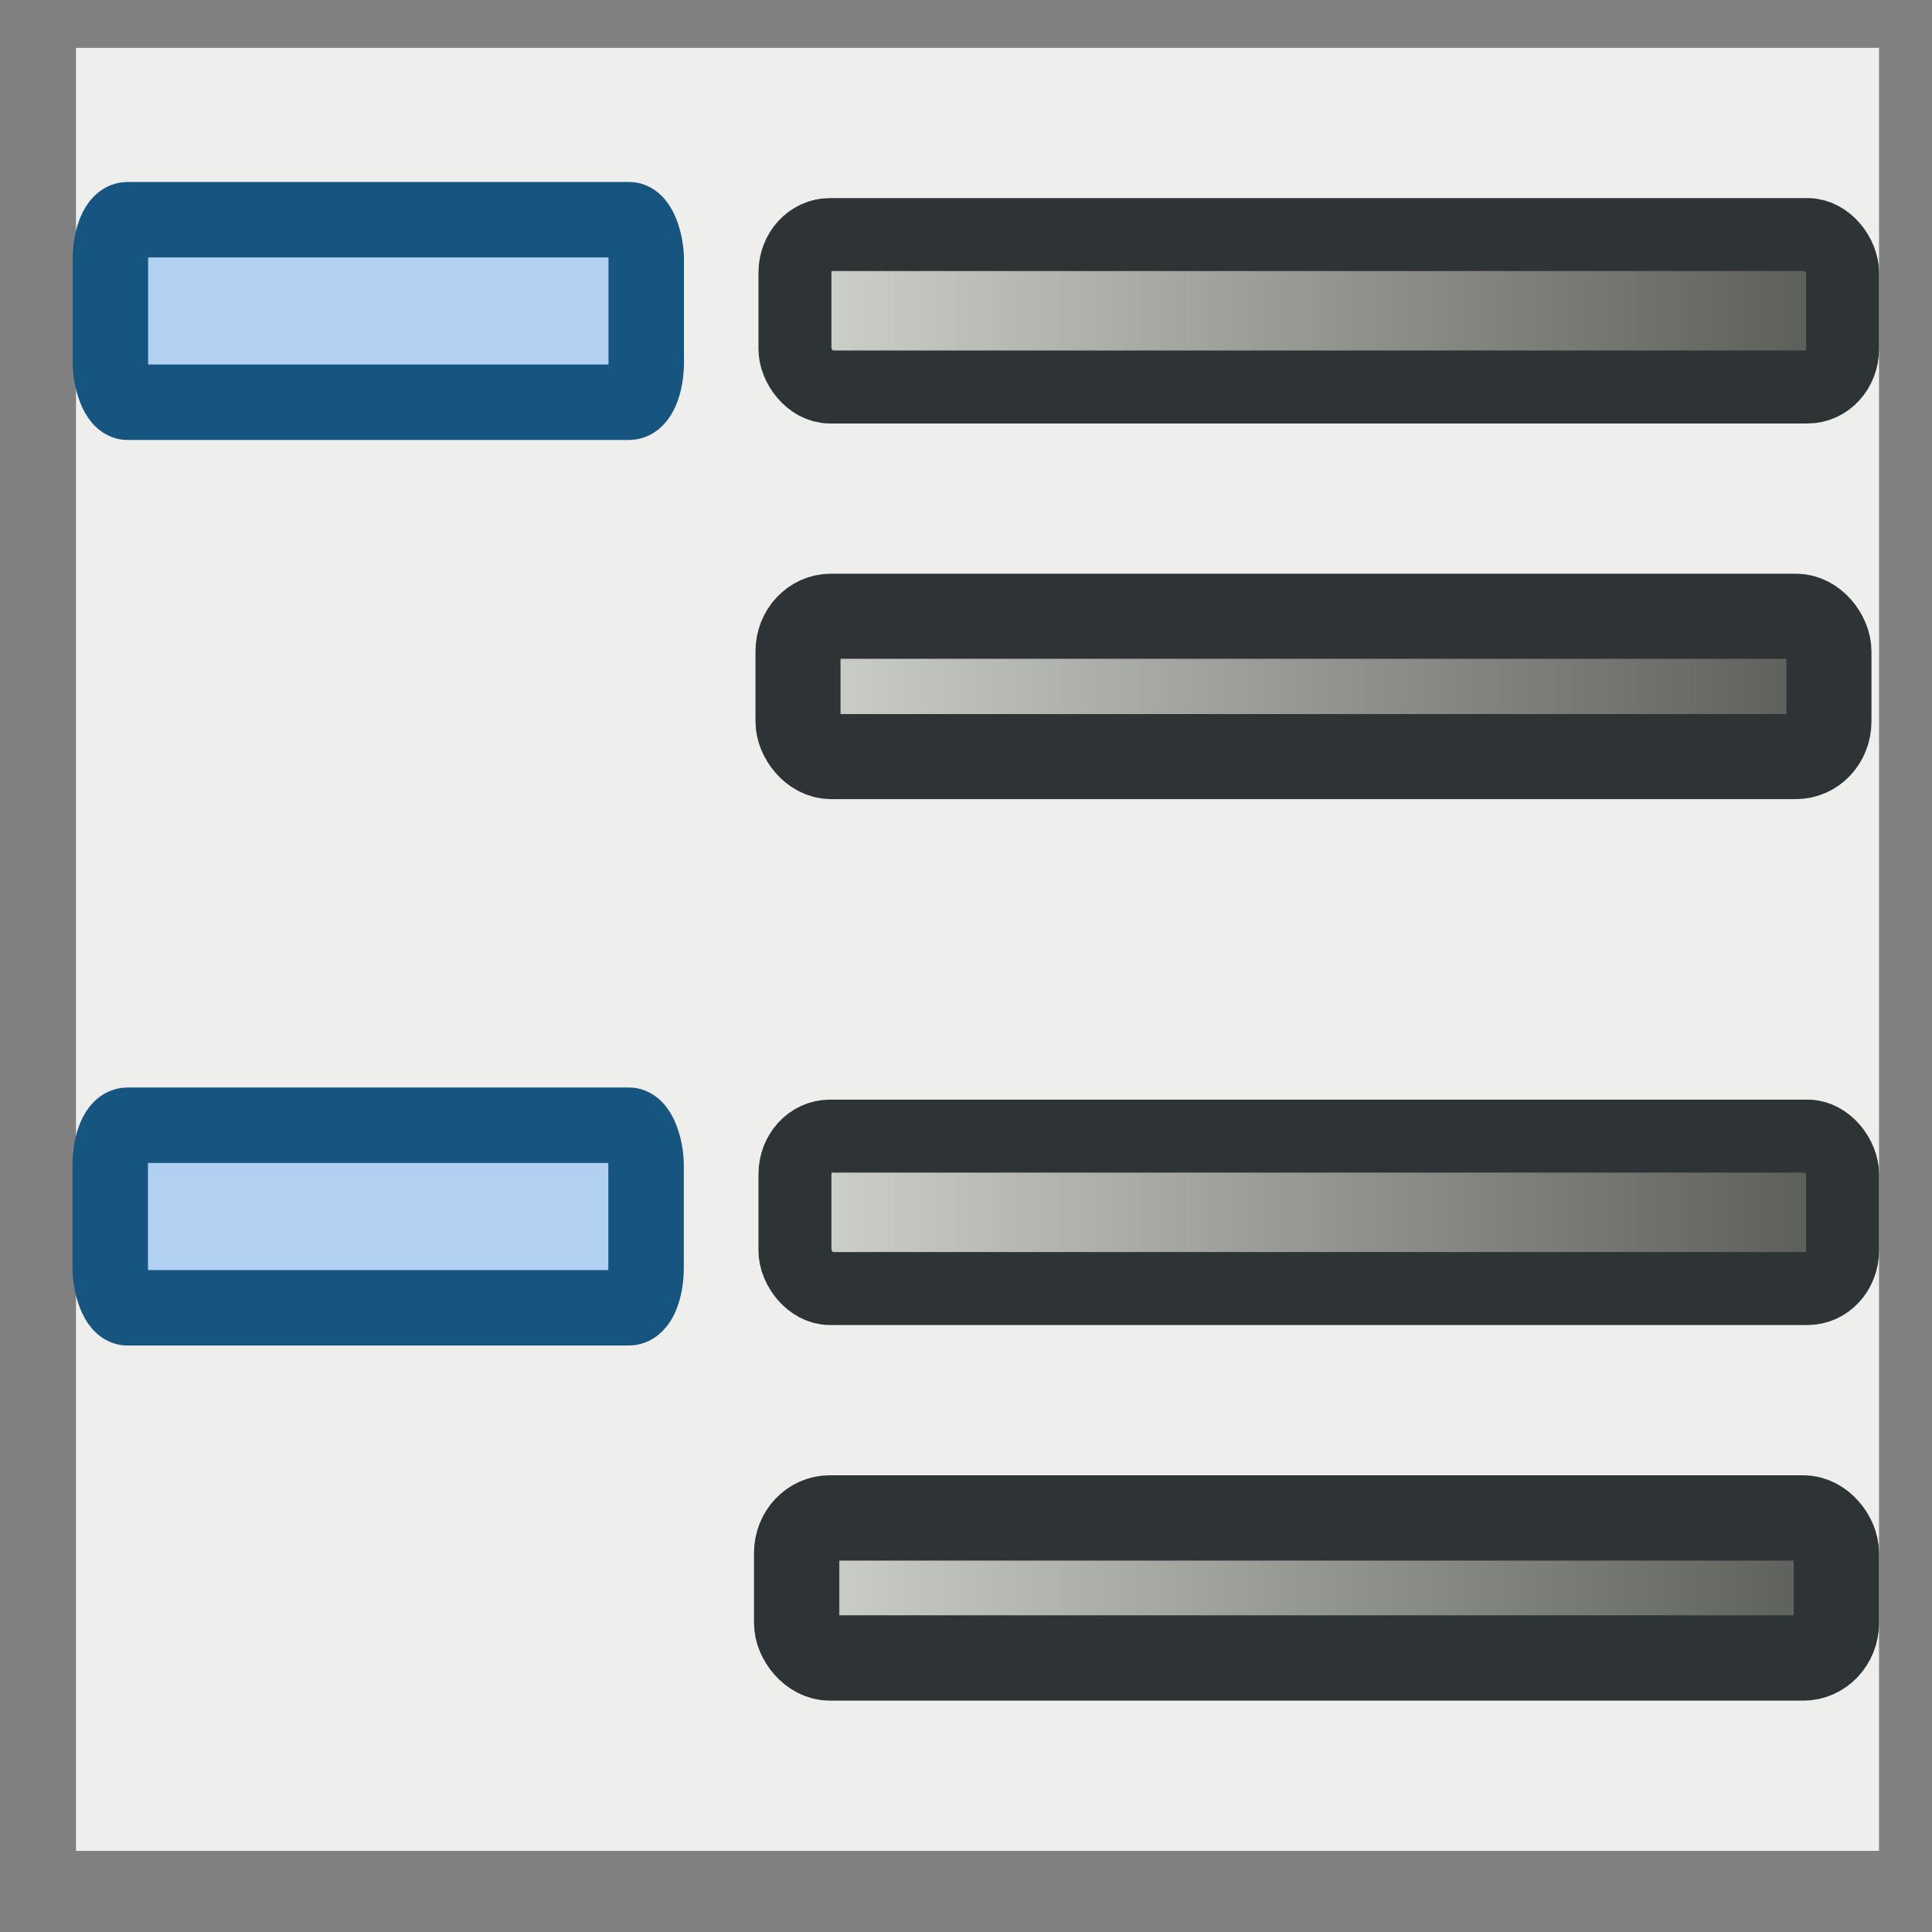 <?xml version="1.0" encoding="UTF-8" standalone="no"?>
<!-- Created with Inkscape (http://www.inkscape.org/) -->

<svg
   xmlns:dc="http://purl.org/dc/elements/1.1/"
   xmlns:cc="http://creativecommons.org/ns#"
   xmlns:rdf="http://www.w3.org/1999/02/22-rdf-syntax-ns#"
   xmlns:svg="http://www.w3.org/2000/svg"
   xmlns="http://www.w3.org/2000/svg"
   xmlns:xlink="http://www.w3.org/1999/xlink"
   version="1.0"
   width="128"
   height="128"
   id="svg2">
  <rect width="100%" height="100%" fill="#808080" stroke="none"/>
  <defs
     id="defs4">
    <linearGradient
       id="linearGradient4126">
      <stop
         id="stop4128"
         style="stop-color:#555555;stop-opacity:1"
         offset="0" />
      <stop
         id="stop4130"
         style="stop-color:#000000;stop-opacity:1"
         offset="1" />
    </linearGradient>
    <linearGradient
       x1="58.929"
       y1="58.668"
       x2="58.929"
       y2="5.336"
       id="linearGradient3905"
       xlink:href="#linearGradient4126"
       gradientUnits="userSpaceOnUse" />
    <linearGradient
       id="LINESTYLE-1">
      <stop
         id="stop6429-5-7"
         style="stop-color:#d3d7cf;stop-opacity:1"
         offset="0" />
      <stop
         id="stop6431-3-4"
         style="stop-color:#555753;stop-opacity:1"
         offset="1" />
    </linearGradient>
    <linearGradient
       x1="192.81"
       y1="360.5"
       x2="203.81"
       y2="360.5"
       id="linearGradient13166"
       xlink:href="#LINESTYLE-1"
       gradientUnits="userSpaceOnUse"
       gradientTransform="matrix(6.888,0,0,4.64,-1278.787,-1567.335)" />
    <linearGradient
       x1="192.81"
       y1="355.5"
       x2="208.81"
       y2="355.5"
       id="linearGradient13169"
       xlink:href="#LINESTYLE-1"
       gradientUnits="userSpaceOnUse"
       gradientTransform="matrix(4.627,0,0,5.049,-841.825,-1714.691)" />
    <linearGradient
       x1="192.81"
       y1="348.5"
       x2="203.81"
       y2="348.5"
       id="linearGradient13172"
       xlink:href="#LINESTYLE-1"
       gradientUnits="userSpaceOnUse"
       gradientTransform="matrix(6.83,0,0,4.649,-1267.463,-1574.585)" />
    <linearGradient
       x1="192.81"
       y1="343.5"
       x2="208.81"
       y2="343.5"
       id="linearGradient13175"
       xlink:href="#LINESTYLE-1"
       gradientUnits="userSpaceOnUse"
       gradientTransform="matrix(4.627,0,0,5.049,-841.825,-1713.829)" />
  </defs>
  <g
     transform="matrix(1.324,0,0,1.295,-16.444,-9.573)"
     id="g3913"
     style="font-size:43.941px;font-style:normal;font-variant:normal;font-weight:normal;font-stretch:normal;line-height:125%;letter-spacing:0px;word-spacing:0px;opacity:0.192;fill:url(#linearGradient3905);fill-opacity:1;stroke:none;font-family:Nokia Pure Headline;-inkscape-font-specification:Nokia Pure Headline" />
  <rect
     width="119.457"
     height="119.457"
     x="5.034"
     y="3.17"
     id="lc_defaultbullet"
     style="fill:#eeeeec;fill-opacity:1;stroke:none;display:inline" />
  <rect
     width="119.457"
     height="119.457"
     rx="0"
     x="5.034"
     y="3.169"
     id="rect6785"
     style="fill:none;stroke:none;display:inline" />
  <rect
     width="69.408"
     height="10.098"
     rx="2.314"
     ry="2.525"
     x="52.667"
     y="15.541"
     id="rect15167"
     style="color:#000000;fill:url(#linearGradient13175);fill-opacity:1;fill-rule:nonzero;stroke:#2e3436;stroke-width:4.834;stroke-linecap:round;stroke-linejoin:round;stroke-miterlimit:4;stroke-opacity:1;stroke-dasharray:none;stroke-dashoffset:0;marker:none;visibility:visible;display:inline;overflow:visible;enable-background:accumulate" />
  <rect
     width="68.301"
     height="9.297"
     rx="2.173"
     ry="2.324"
     x="52.87"
     y="40.828"
     id="rect15169"
     style="color:#000000;fill:url(#linearGradient13172);fill-opacity:1;fill-rule:nonzero;stroke:#2e3436;stroke-width:5.635;stroke-opacity:1;marker:none;visibility:visible;display:inline;overflow:visible;enable-background:accumulate" />
  <rect
     width="69.408"
     height="10.099"
     rx="2.314"
     ry="2.525"
     x="52.667"
     y="75.27"
     id="rect15171"
     style="color:#000000;fill:url(#linearGradient13169);fill-opacity:1;fill-rule:nonzero;stroke:#2e3436;stroke-width:4.834;stroke-linecap:round;stroke-linejoin:round;stroke-miterlimit:4;stroke-opacity:1;stroke-dasharray:none;stroke-dashoffset:0;marker:none;visibility:visible;display:inline;overflow:visible;enable-background:accumulate" />
  <rect
     width="68.883"
     height="9.279"
     rx="2.192"
     ry="2.32"
     x="52.781"
     y="100.566"
     id="rect15173"
     style="color:#000000;fill:url(#linearGradient13166);fill-opacity:1;fill-rule:nonzero;stroke:#2e3436;stroke-width:5.653;stroke-opacity:1;marker:none;visibility:visible;display:inline;overflow:visible;enable-background:accumulate" />
  <rect
     width="35.501"
     height="12.094"
     rx="1.13"
     ry="2.649"
     x="7.314"
     y="14.555"
     id="rect15169-5"
     style="color:#000000;fill:#b2d1f2;fill-opacity:1;fill-rule:nonzero;stroke:#175581;stroke-width:5;stroke-miterlimit:4;stroke-opacity:1;stroke-dasharray:none;marker:none;visibility:visible;display:inline;overflow:visible;enable-background:accumulate" />
  <rect
     width="35.501"
     height="12.094"
     rx="1.13"
     ry="2.649"
     x="7.303"
     y="74.55"
     id="rect15169-5-1"
     style="color:#000000;fill:#b2d1f2;fill-opacity:1;fill-rule:nonzero;stroke:#175581;stroke-width:5;stroke-miterlimit:4;stroke-opacity:1;stroke-dasharray:none;marker:none;visibility:visible;display:inline;overflow:visible;enable-background:accumulate" />
</svg>
